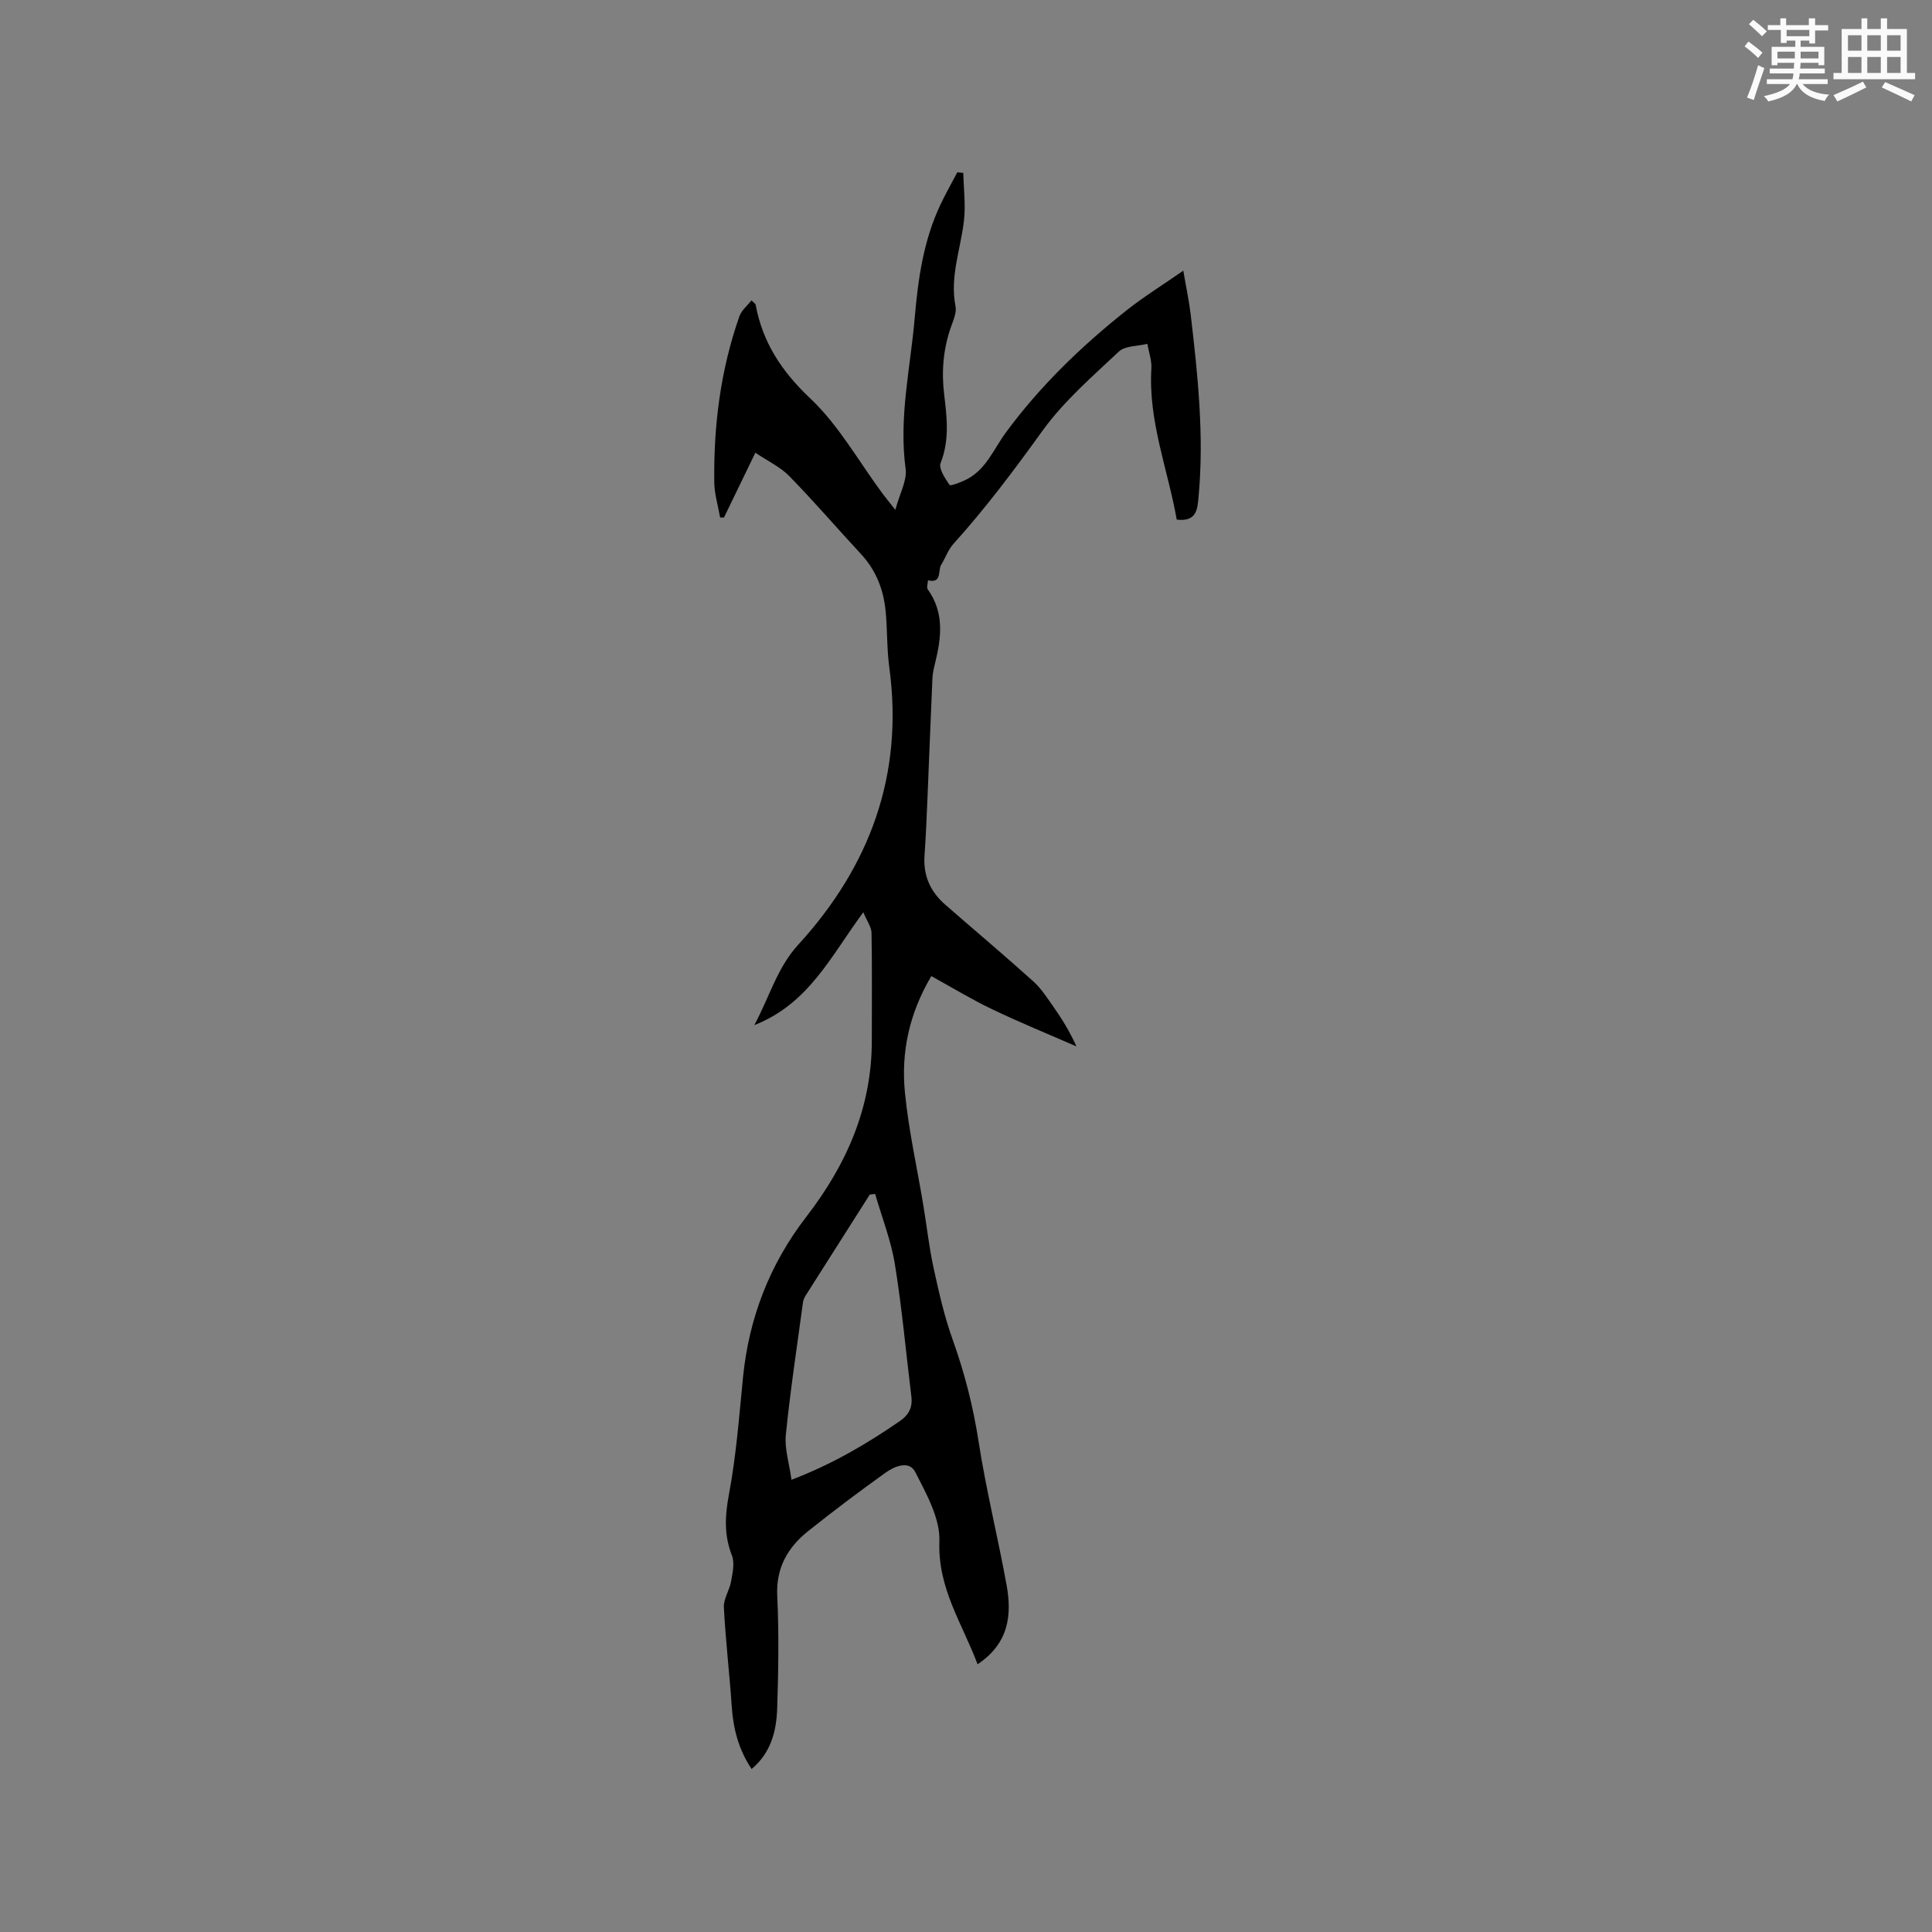 <svg enable-background="new 0 0 400 400" viewBox="0 0 400 400" xmlns="http://www.w3.org/2000/svg"><rect x="0" y="0" width="400" height="400" fill="#808080" stroke="none"/><path d="m178.74 188.87c-6.76 9.13-11.24 18.9-22.56 23.37 3.23-6.1 4.78-11.94 9.07-16.63 14.87-16.26 21.88-35.21 18.87-57.44-.53-3.88-.38-7.84-.77-11.74-.44-4.41-2-8.39-5.09-11.72-4.97-5.35-9.73-10.91-14.84-16.13-1.86-1.91-4.45-3.11-7.03-4.85-2.32 4.79-4.41 9.1-6.5 13.42-.27-.01-.53-.01-.8-.02-.42-2.43-1.18-4.85-1.21-7.29-.15-11.73 1.3-23.25 5.21-34.37.43-1.21 1.61-2.15 2.49-3.28.59.59.83.71.86.86 1.44 7.84 5.38 13.83 11.31 19.43 5.92 5.58 10.04 13.06 14.96 19.7.62.83 1.28 1.63 2.66 3.38.91-3.41 2.46-6.08 2.13-8.5-1.45-10.62 1-20.91 1.89-31.33.69-8.06 1.83-16.01 5.34-23.41 1.07-2.26 2.31-4.43 3.47-6.65.41.04.83.08 1.24.13.07 3.26.5 6.55.15 9.76-.65 5.94-2.98 11.68-1.76 17.86.26 1.32-.46 2.9-.95 4.29-1.61 4.59-1.98 9.26-1.39 14.07.58 4.73 1.1 9.4-.75 14.11-.44 1.13.94 3.15 1.85 4.51.18.27 2.1-.47 3.12-.94 4.35-1.99 5.92-6.33 8.52-9.88 7.07-9.62 15.62-17.87 24.95-25.28 3.54-2.81 7.41-5.21 11.81-8.26.61 3.58 1.2 6.31 1.53 9.08 1.47 12.53 2.8 25.08 1.63 37.73-.23 2.54-.37 5.24-4.52 4.73-1.82-10.34-5.92-20.38-5.25-31.31.1-1.67-.54-3.39-.84-5.08-2 .5-4.58.37-5.89 1.6-5.54 5.2-11.41 10.29-15.81 16.39-5.84 8.1-11.77 16.04-18.46 23.44-1.09 1.21-1.64 2.89-2.51 4.3-.75 1.2.25 3.92-2.74 3.23-.03.64-.33 1.47-.04 1.88 3.45 4.82 2.81 9.99 1.51 15.26-.25 1.02-.5 2.07-.55 3.11-.37 8.24-.67 16.47-1.02 24.71-.17 4.02-.34 8.04-.62 12.06-.29 4.14 1.24 7.47 4.29 10.13 6.07 5.3 12.24 10.48 18.22 15.87 1.68 1.51 2.95 3.52 4.27 5.4 1.68 2.4 3.23 4.89 4.68 8.08-5.81-2.54-11.68-4.93-17.4-7.67-4.26-2.03-8.31-4.5-12.65-6.89-4.64 7.86-6.26 15.82-5.47 24.03.76 7.87 2.53 15.64 3.82 23.45.71 4.28 1.18 8.62 2.1 12.86 1.1 5.04 2.24 10.12 3.98 14.96 2.48 6.91 4.25 13.89 5.37 21.16 1.54 9.92 3.98 19.71 5.78 29.6 1.13 6.23.48 12.08-6 16.42-3.19-8.47-8.27-15.73-7.91-25.43.18-4.75-2.68-9.84-4.99-14.36-1.28-2.51-4.33-1.19-6.21.16-5.42 3.88-10.76 7.9-15.97 12.06-4.24 3.39-6.68 7.6-6.4 13.44.37 7.72.24 15.48-.01 23.21-.15 4.7-1.26 9.23-5.3 12.6-2.69-4.02-3.8-8.32-4.11-12.94-.46-6.85-1.28-13.67-1.63-20.52-.09-1.76 1.17-3.54 1.49-5.37.31-1.76.78-3.82.18-5.36-1.65-4.22-1.46-8.17-.63-12.6 1.5-7.99 2.12-16.16 2.92-24.27 1.22-12.34 5.55-23.47 13.08-33.23 8.34-10.81 13.6-22.65 13.59-36.51-.01-7.42.08-14.84-.06-22.26 0-1.24-.93-2.47-1.7-4.32zm2.45 58.33c-.37.04-.74.08-1.11.12-4.43 6.96-8.86 13.92-13.27 20.89-.28.44-.5.97-.57 1.48-1.23 9.11-2.62 18.21-3.54 27.36-.29 2.89.7 5.92 1.17 9.32 8.54-3.26 15.6-7.45 22.42-12.14 1.86-1.28 2.68-2.84 2.4-5.08-1.12-9.13-1.94-18.32-3.41-27.39-.81-4.95-2.69-9.72-4.09-14.56z" fill="#010000"/><g fill="#fafafb"><path d="m361.2 9.6.8-1c.9.7 1.9 1.4 2.9 2.3l-.9 1.1c-1-1-2-1.8-2.8-2.4zm.5 10.6c.9-2.1 1.6-4.3 2.3-6.7.4.2.8.4 1.3.6-.7 2.1-1.5 4.3-2.2 6.6zm.4-15.2.9-.9c1 .8 2 1.6 2.8 2.4l-1 1c-.9-.9-1.8-1.7-2.7-2.5zm12.5-1.2h1.2v1.4h2.7v1.1h-2.7v2.7h-1.2v-.6h-1.8v1.3h4.9v3.8h-1.2v-.5h-3.7c0 .4-.1.9-.1 1.2h5.1v1h-5.2c0 .5-.1.9-.2 1.2h6v1h-5.2c1.1 1.3 2.9 2 5.5 2.2-.4.4-.7.8-.9 1.3-2.9-.5-4.8-1.6-5.7-3.5h-.1c-.8 1.7-2.7 2.9-5.9 3.6-.2-.4-.6-.8-.9-1.1 2.8-.6 4.6-1.4 5.4-2.5h-4.8v-1h5.3c.1-.3.2-.7.2-1.2h-4.9v-1h5c0-.4 0-.8.1-1.2h-3.5v.5h-1.2v-3.8h4.9v-1.3h-1.8v.5h-1.2v-2.7h-2.7v-1h2.6v-1.4h1.2v1.4h4.7v-1.4zm-6.6 8.3h3.6c0-.4 0-.9 0-1.4h-3.6zm1.9-4.6h4.7v-1.3h-4.7zm6.6 3.2h-3.7v1.4h3.7z"/><path d="m385.3 3.8h1.3v2.2h2.8v-2.2h1.3v2.2h4.1v9.1h1.7v1.3h-16.9v-1.3h1.7v-9.1h4.1v-2.2zm.4 13.1.7 1.2c-1.8.9-3.8 1.9-6 2.9-.2-.4-.5-.8-.8-1.3 2.3-1 4.3-1.9 6.1-2.8zm-3.1-6.4h2.8v-3.2h-2.8zm0 4.6h2.8v-3.3h-2.8zm4-4.6h2.8v-3.2h-2.8zm0 4.6h2.8v-3.3h-2.8zm3.7 1.9c2.1.9 4.1 1.8 6.1 2.7l-.7 1.3c-2.2-1.1-4.2-2-6.1-2.9zm3.2-9.7h-2.8v3.2h2.8zm-2.8 7.8h2.8v-3.3h-2.8z"/></g></svg>